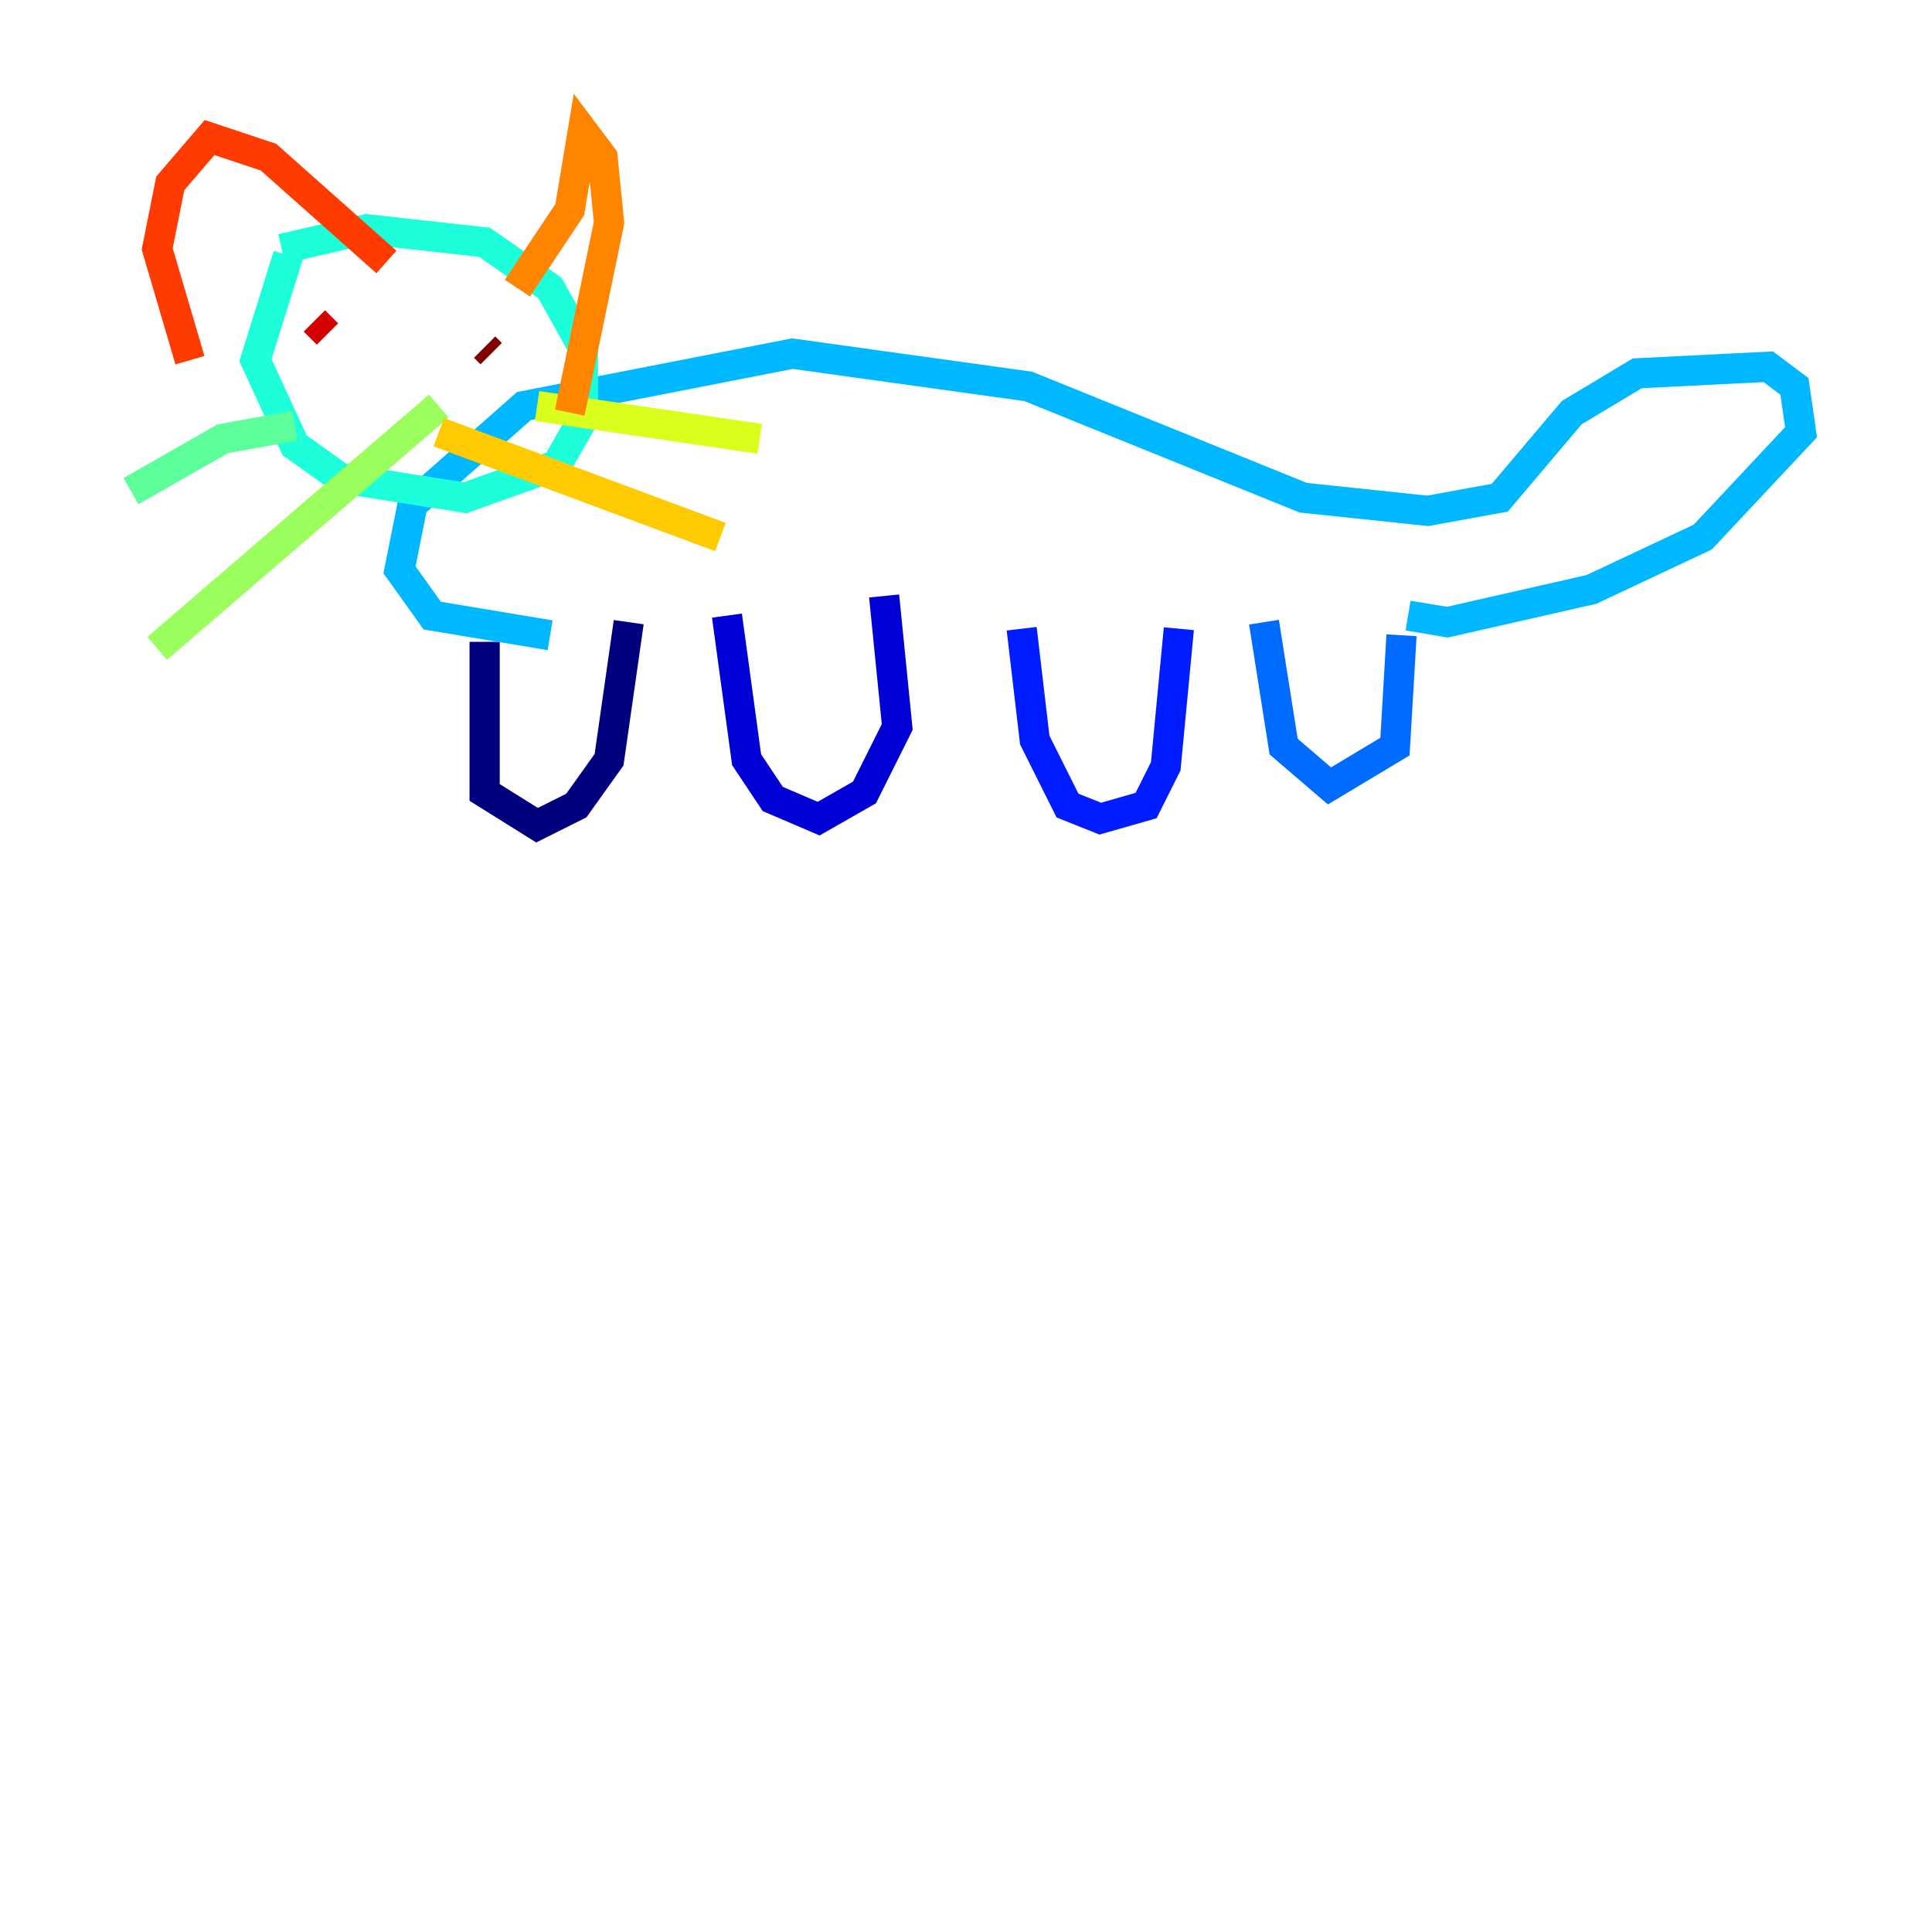 <?xml version="1.0" encoding="utf-8" ?>
<svg baseProfile="tiny" height="128" version="1.2" viewBox="0,0,128,128" width="128" xmlns="http://www.w3.org/2000/svg" xmlns:ev="http://www.w3.org/2001/xml-events" xmlns:xlink="http://www.w3.org/1999/xlink"><defs /><polyline fill="none" points="32.108,42.522 32.108,52.502 35.58,54.671 38.183,53.37 40.352,50.332 41.654,41.22" stroke="#00007f" stroke-width="2" /><polyline fill="none" points="48.163,40.786 49.464,50.332 51.2,52.936 54.237,54.237 57.275,52.502 59.444,48.163 58.576,39.485" stroke="#0000d5" stroke-width="2" /><polyline fill="none" points="67.688,41.654 68.556,49.031 70.725,53.37 72.895,54.237 75.932,53.37 77.234,50.766 78.102,41.654" stroke="#001cff" stroke-width="2" /><polyline fill="none" points="83.742,41.22 85.044,49.464 88.081,52.068 92.42,49.464 92.854,42.088" stroke="#006cff" stroke-width="2" /><polyline fill="none" points="93.288,40.786 95.891,41.22 105.437,39.051 112.814,35.58 119.322,28.637 118.888,25.6 117.153,24.298 108.475,24.732 104.136,27.336 99.363,32.976 94.59,33.844 86.346,32.976 68.122,25.6 52.502,23.43 34.712,26.902 27.336,33.41 26.468,37.749 28.637,40.786 36.447,42.088" stroke="#00b8ff" stroke-width="2" /><polyline fill="none" points="19.091,16.922 16.922,23.864 19.525,29.505 22.563,31.675 30.807,32.976 36.881,30.807 38.617,27.77 38.617,22.997 36.447,19.091 32.108,16.054 24.298,15.186 18.658,16.488" stroke="#1cffda" stroke-width="2" /><polyline fill="none" points="19.525,28.203 14.752,29.071 8.678,32.542" stroke="#5cff9a" stroke-width="2" /><polyline fill="none" points="29.071,26.902 10.414,42.956" stroke="#9aff5c" stroke-width="2" /><polyline fill="none" points="35.58,26.902 50.332,29.071" stroke="#daff1c" stroke-width="2" /><polyline fill="none" points="29.071,28.637 47.729,35.58" stroke="#ffcb00" stroke-width="2" /><polyline fill="none" points="34.278,19.091 37.749,13.885 38.617,8.678 39.919,10.414 40.352,14.752 37.749,27.336" stroke="#ff8500" stroke-width="2" /><polyline fill="none" points="25.6,17.356 17.79,10.414 13.885,9.112 11.281,12.149 10.414,16.488 12.583,23.864" stroke="#ff3b00" stroke-width="2" /><polyline fill="none" points="20.827,21.261 21.695,22.129" stroke="#d50000" stroke-width="2" /><polyline fill="none" points="32.108,22.997 32.542,23.43" stroke="#7f0000" stroke-width="2" /></svg>